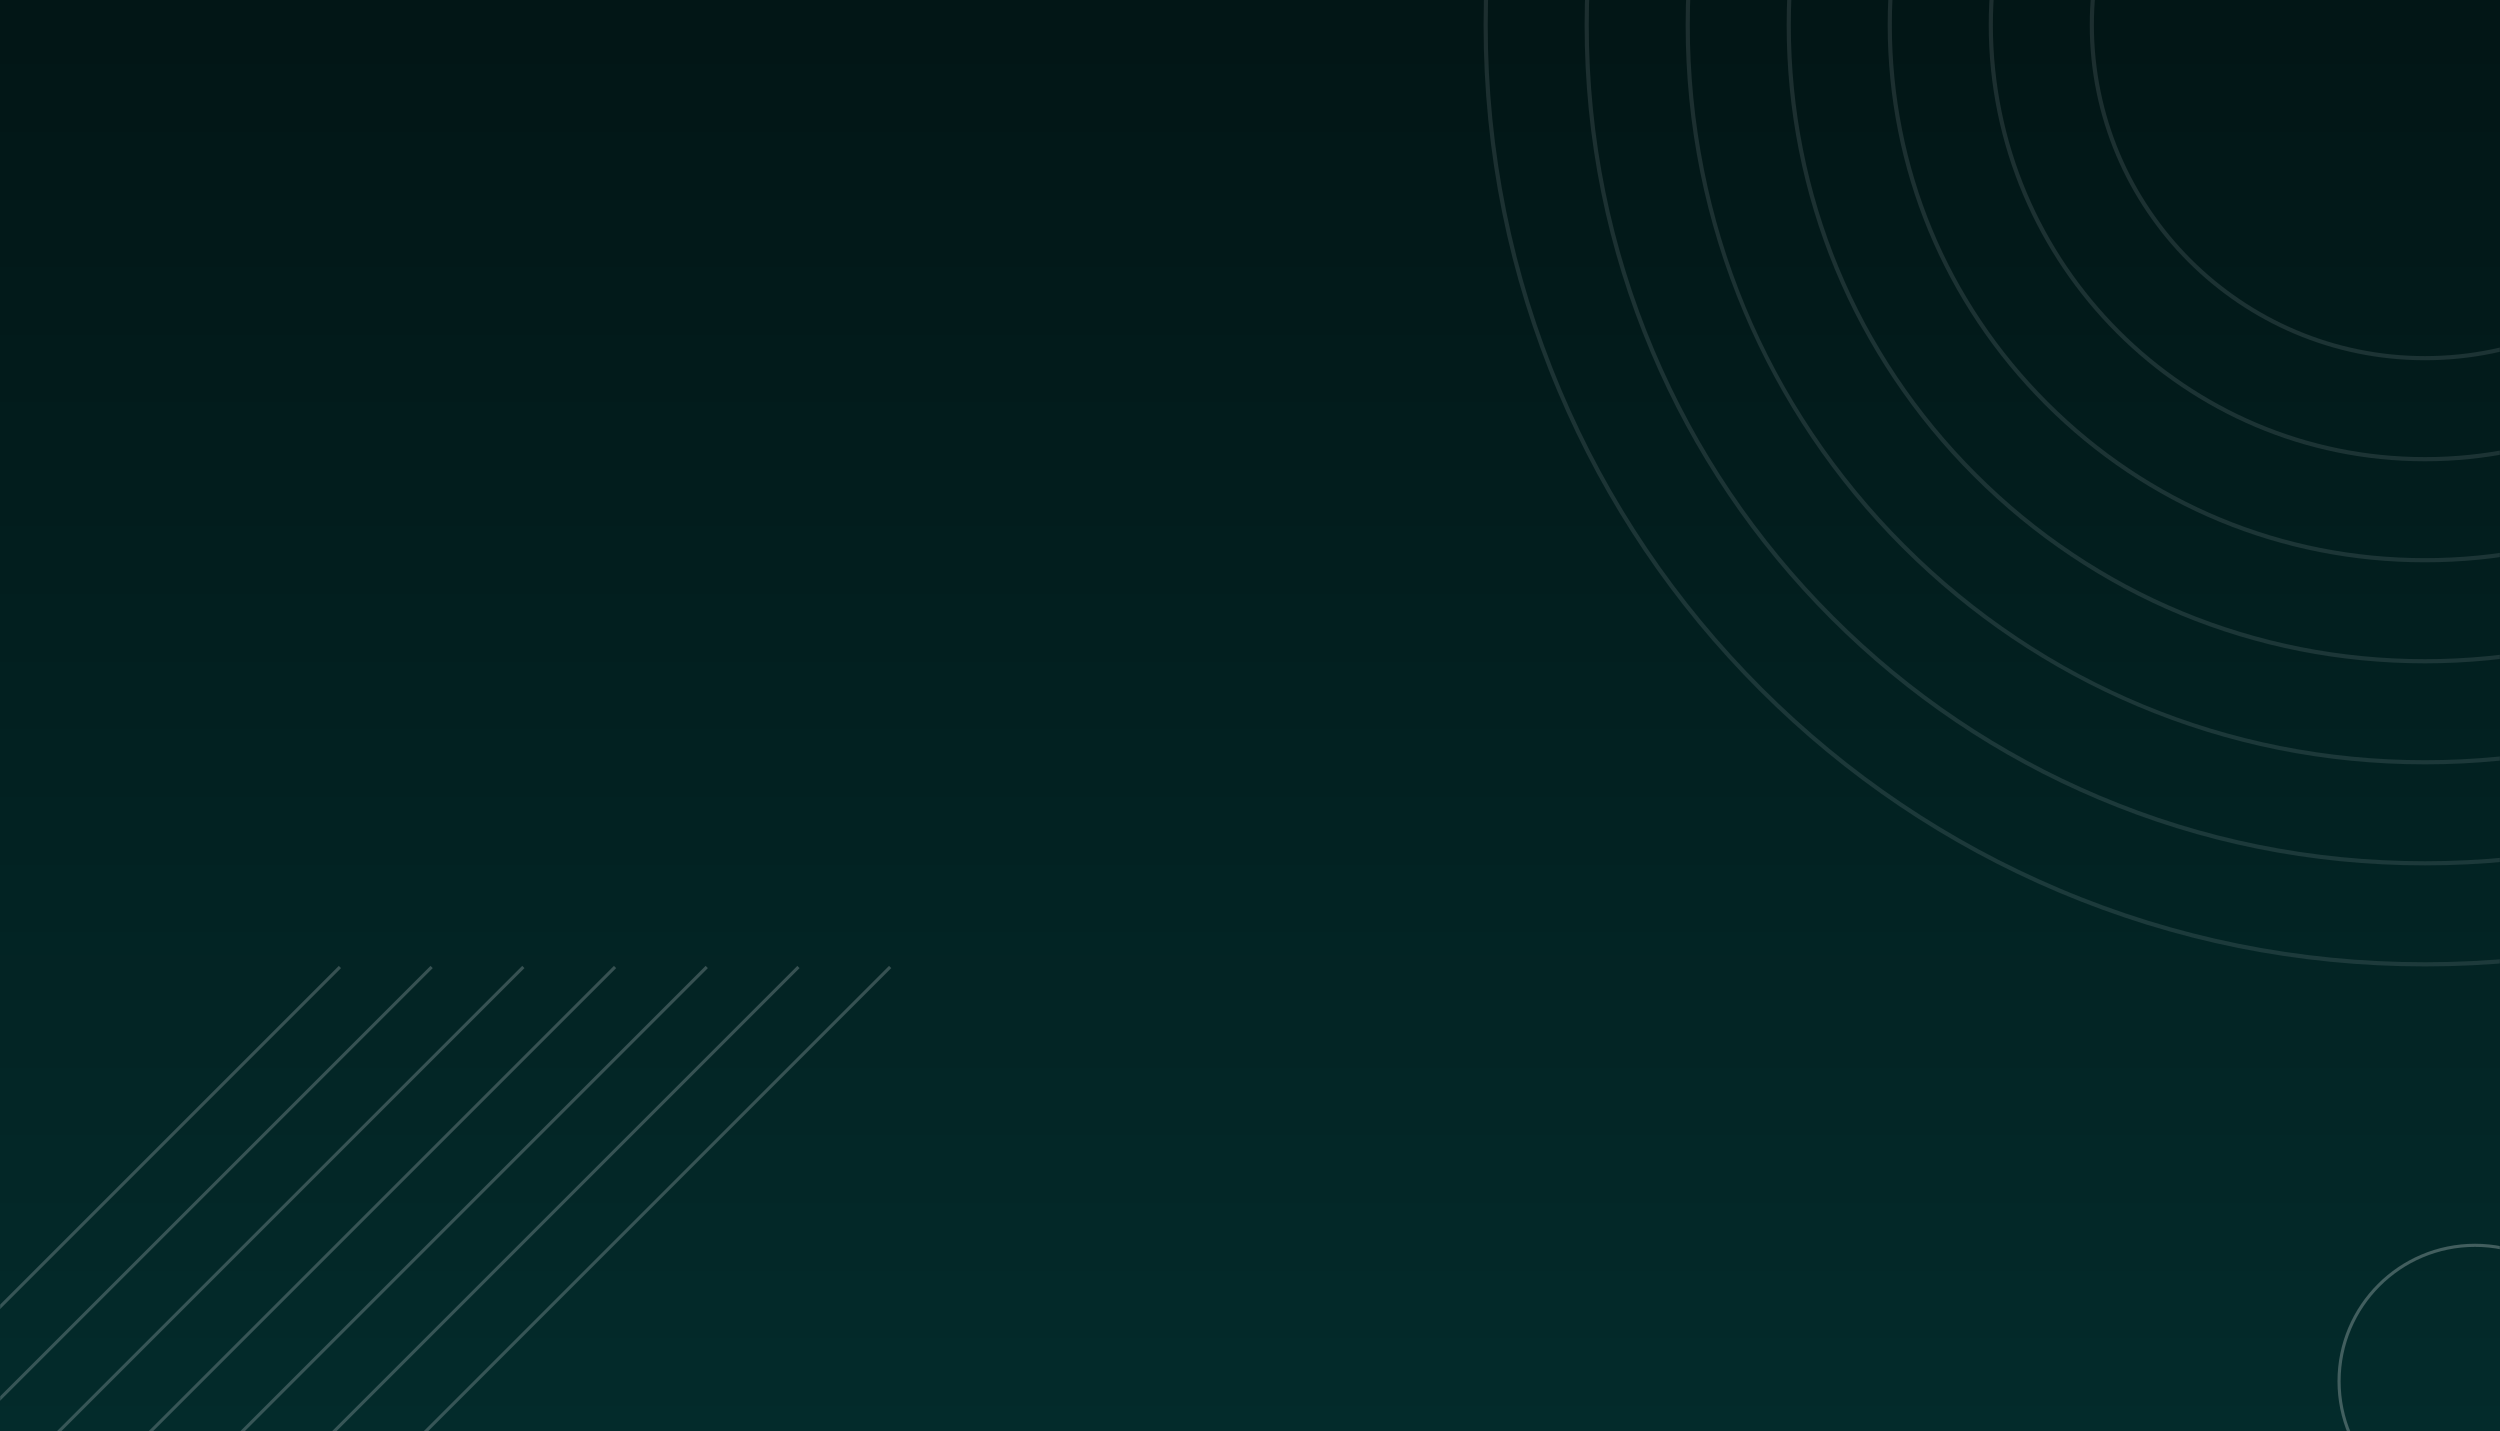<svg width="1600" height="916" viewBox="0 0 1600 916" fill="none" xmlns="http://www.w3.org/2000/svg">
<path d="M1600 -4H0V916H1600V-4Z" fill="#032B2B"/>
<g style="mix-blend-mode:multiply" opacity="0.5">
<rect y="-4" width="1600" height="920" fill="url(#paint0_linear_7921_43093)"/>
</g>
<mask id="mask0_7921_43093" style="mask-type:luminance" maskUnits="userSpaceOnUse" x="0" y="-4" width="1600" height="920">
<path d="M1600 -4H0V916H1600V-4Z" fill="white"/>
</mask>
<g mask="url(#mask0_7921_43093)">
<g opacity="0.5">
<path d="M1552 230.55C1433.7 230.55 1337.45 134.3 1337.45 16C1337.45 -102.3 1433.7 -198.55 1552 -198.55C1670.3 -198.55 1766.55 -102.3 1766.55 16C1766.55 134.3 1670.3 230.55 1552 230.55ZM1552 -195.91C1435.15 -195.91 1340.09 -100.85 1340.09 16C1340.09 132.85 1435.15 227.91 1552 227.91C1668.85 227.91 1763.91 132.85 1763.91 16C1763.91 -100.85 1668.85 -195.91 1552 -195.91Z" fill="#D2D9DC" fill-opacity="0.25"/>
<path d="M1552 295.21C1398.04 295.21 1272.79 169.96 1272.79 16C1272.79 -137.96 1398.04 -263.21 1552 -263.21C1705.96 -263.21 1831.21 -137.96 1831.21 16C1831.21 169.96 1705.96 295.21 1552 295.21ZM1552 -260.56C1399.5 -260.56 1275.44 -136.49 1275.44 16C1275.44 168.49 1399.5 292.56 1552 292.56C1704.5 292.56 1828.56 168.5 1828.56 16C1828.56 -136.5 1704.5 -260.56 1552 -260.56Z" fill="#D2D9DC" fill-opacity="0.25"/>
<path d="M1552 359.87C1460.15 359.87 1373.8 324.1 1308.85 259.15C1243.9 194.2 1208.13 107.85 1208.13 16C1208.13 -75.85 1243.9 -162.2 1308.85 -227.15C1373.8 -292.1 1460.15 -327.87 1552 -327.87C1643.85 -327.87 1730.2 -292.1 1795.15 -227.15C1860.1 -162.2 1895.87 -75.85 1895.87 16C1895.87 107.85 1860.1 194.2 1795.15 259.15C1730.2 324.1 1643.85 359.87 1552 359.87ZM1552 -325.22C1460.86 -325.22 1375.17 -289.73 1310.72 -225.28C1246.27 -160.83 1210.78 -75.14 1210.78 16C1210.78 107.14 1246.27 192.83 1310.72 257.28C1375.17 321.73 1460.86 357.22 1552 357.22C1643.14 357.22 1728.83 321.73 1793.28 257.28C1857.73 192.83 1893.22 107.14 1893.22 16C1893.22 -75.14 1857.73 -160.83 1793.28 -225.28C1728.83 -289.73 1643.14 -325.22 1552 -325.22Z" fill="#D2D9DC" fill-opacity="0.25"/>
<path d="M1552 424.53C1442.88 424.53 1340.29 382.04 1263.13 304.88C1185.97 227.72 1143.47 125.12 1143.47 16C1143.47 -93.12 1185.96 -195.71 1263.12 -272.87C1340.28 -350.03 1442.88 -392.53 1552 -392.53C1661.12 -392.53 1763.71 -350.04 1840.87 -272.88C1918.03 -195.72 1960.53 -93.12 1960.53 16C1960.53 125.12 1918.04 227.71 1840.88 304.87C1763.72 382.03 1661.12 424.53 1552 424.53ZM1552 -389.88C1443.59 -389.88 1341.66 -347.66 1265 -271C1188.34 -194.34 1146.12 -92.41 1146.12 16C1146.12 124.41 1188.34 226.34 1265 303C1341.66 379.66 1443.59 421.88 1552 421.88C1660.41 421.88 1762.34 379.66 1839 303C1915.66 226.34 1957.88 124.41 1957.88 16C1957.88 -92.41 1915.66 -194.34 1839 -271C1762.34 -347.66 1660.41 -389.88 1552 -389.88Z" fill="#D2D9DC" fill-opacity="0.25"/>
<path d="M1552 489.18C1488.12 489.18 1426.15 476.67 1367.82 451.99C1311.47 428.16 1260.87 394.04 1217.41 350.58C1173.95 307.14 1139.83 256.53 1116 200.18C1091.33 141.85 1078.82 79.88 1078.82 16C1078.82 -47.88 1091.33 -109.85 1116 -168.18C1139.83 -224.53 1173.95 -275.13 1217.41 -318.59C1260.87 -362.05 1311.47 -396.16 1367.82 -420C1426.16 -444.68 1488.13 -457.19 1552 -457.19C1615.87 -457.19 1677.85 -444.68 1736.18 -420C1792.53 -396.17 1843.13 -362.05 1886.59 -318.59C1930.05 -275.13 1964.16 -224.53 1988 -168.18C2012.68 -109.84 2025.19 -47.87 2025.19 16C2025.19 79.87 2012.67 141.85 1988 200.18C1964.17 256.53 1930.05 307.13 1886.59 350.59C1843.13 394.05 1792.53 428.16 1736.18 452C1677.85 476.67 1615.88 489.18 1552 489.18ZM1552 -454.54C1426.31 -454.54 1308.15 -405.6 1219.28 -316.72C1130.41 -227.84 1081.46 -109.69 1081.46 16C1081.46 141.69 1130.4 259.85 1219.28 348.72C1308.16 437.59 1426.31 486.54 1552 486.54C1677.69 486.54 1795.85 437.6 1884.72 348.72C1973.59 259.85 2022.54 141.68 2022.54 16C2022.54 -109.68 1973.6 -227.85 1884.72 -316.72C1795.85 -405.59 1677.69 -454.54 1552 -454.54Z" fill="#D2D9DC" fill-opacity="0.25"/>
<path d="M1552 553.84C1479.39 553.84 1408.96 539.62 1342.65 511.57C1278.6 484.48 1221.08 445.7 1171.69 396.31C1122.3 346.92 1083.52 289.4 1056.43 225.35C1028.38 159.04 1014.16 88.61 1014.16 16C1014.16 -56.61 1028.38 -127.04 1056.43 -193.35C1083.52 -257.4 1122.3 -314.92 1171.69 -364.31C1221.08 -413.7 1278.6 -452.48 1342.65 -479.57C1408.96 -507.62 1479.39 -521.84 1552 -521.84C1624.61 -521.84 1695.04 -507.62 1761.35 -479.57C1825.4 -452.48 1882.92 -413.7 1932.31 -364.31C1981.7 -314.92 2020.48 -257.4 2047.57 -193.35C2075.62 -127.04 2089.84 -56.61 2089.84 16C2089.84 88.61 2075.62 159.04 2047.57 225.35C2020.48 289.4 1981.7 346.92 1932.31 396.31C1882.92 445.7 1825.4 484.48 1761.35 511.57C1695.04 539.62 1624.61 553.84 1552 553.84ZM1552 -519.2C1479.75 -519.2 1409.66 -505.05 1343.68 -477.14C1279.95 -450.18 1222.71 -411.59 1173.56 -362.44C1124.41 -313.29 1085.82 -256.05 1058.86 -192.32C1030.95 -126.34 1016.8 -56.25 1016.8 16C1016.8 88.25 1030.95 158.34 1058.86 224.32C1085.82 288.05 1124.41 345.29 1173.56 394.44C1222.71 443.59 1279.95 482.18 1343.68 509.14C1409.66 537.05 1479.75 551.2 1552 551.2C1624.25 551.2 1694.34 537.05 1760.32 509.14C1824.05 482.18 1881.29 443.59 1930.44 394.44C1979.59 345.29 2018.18 288.05 2045.14 224.32C2073.05 158.34 2087.2 88.25 2087.2 16C2087.2 -56.25 2073.05 -126.34 2045.14 -192.32C2018.18 -256.05 1979.59 -313.29 1930.44 -362.44C1881.29 -411.59 1824.05 -450.18 1760.32 -477.14C1694.34 -505.05 1624.25 -519.2 1552 -519.2Z" fill="#D2D9DC" fill-opacity="0.25"/>
<path d="M1552 618.5C1470.66 618.5 1391.76 602.57 1317.48 571.15C1245.73 540.8 1181.3 497.36 1125.97 442.03C1070.64 386.7 1027.19 322.27 996.85 250.52C965.43 176.24 949.5 97.34 949.5 16C949.5 -65.34 965.43 -144.24 996.85 -218.52C1027.2 -290.27 1070.64 -354.7 1125.97 -410.03C1181.3 -465.36 1245.74 -508.8 1317.48 -539.15C1391.76 -570.57 1470.66 -586.5 1552 -586.5C1633.34 -586.5 1712.24 -570.57 1786.52 -539.15C1858.27 -508.8 1922.7 -465.36 1978.03 -410.03C2033.36 -354.7 2076.8 -290.26 2107.15 -218.52C2138.57 -144.24 2154.5 -65.34 2154.5 16C2154.5 97.34 2138.57 176.24 2107.15 250.52C2076.8 322.27 2033.36 386.7 1978.03 442.03C1922.7 497.36 1858.26 540.81 1786.52 571.15C1712.24 602.57 1633.34 618.5 1552 618.5ZM1552 -583.85C1471.02 -583.85 1392.46 -567.99 1318.51 -536.71C1247.08 -506.5 1182.93 -463.25 1127.84 -408.16C1072.75 -353.07 1029.5 -288.92 999.28 -217.49C968 -143.54 952.14 -64.98 952.14 16C952.14 96.98 968.01 175.54 999.28 249.49C1029.49 320.92 1072.74 385.07 1127.83 440.16C1182.92 495.25 1247.07 538.5 1318.5 568.71C1392.45 599.99 1471.01 615.85 1551.99 615.85C1632.97 615.85 1711.53 599.99 1785.48 568.71C1856.91 538.5 1921.06 495.25 1976.15 440.16C2031.24 385.07 2074.49 320.92 2104.7 249.49C2135.98 175.54 2151.84 96.98 2151.84 16C2151.84 -64.98 2135.98 -143.54 2104.7 -217.49C2074.49 -288.92 2031.24 -353.07 1976.15 -408.16C1921.06 -463.25 1856.91 -506.5 1785.48 -536.71C1711.54 -567.99 1632.98 -583.85 1552 -583.85Z" fill="#D2D9DC" fill-opacity="0.25"/>
</g>
</g>
<mask id="mask1_7921_43093" style="mask-type:luminance" maskUnits="userSpaceOnUse" x="0" y="-4" width="1600" height="920">
<path d="M1600 -4H0V916H1600V-4Z" fill="white"/>
</mask>
<g mask="url(#mask1_7921_43093)">
<g opacity="0.25">
<path d="M569.693 618.88L-40.547 1229.12" stroke="#D2D9DC" stroke-width="2" stroke-miterlimit="10"/>
<path d="M511.002 618.88L-99.238 1229.12" stroke="#D2D9DC" stroke-width="2" stroke-miterlimit="10"/>
<path d="M452.31 618.88L-157.93 1229.12" stroke="#D2D9DC" stroke-width="2" stroke-miterlimit="10"/>
<path d="M393.623 618.88L-216.617 1229.12" stroke="#D2D9DC" stroke-width="2" stroke-miterlimit="10"/>
<path d="M334.935 618.88L-275.305 1229.12" stroke="#D2D9DC" stroke-width="2" stroke-miterlimit="10"/>
<path d="M276.24 618.88L-334 1229.12" stroke="#D2D9DC" stroke-width="2" stroke-miterlimit="10"/>
<path d="M217.552 618.88L-392.688 1229.12" stroke="#D2D9DC" stroke-width="2" stroke-miterlimit="10"/>
</g>
</g>
<mask id="mask2_7921_43093" style="mask-type:luminance" maskUnits="userSpaceOnUse" x="0" y="0" width="1600" height="916">
<path d="M1600 0H0V916H1600V0Z" fill="white"/>
</mask>
<g mask="url(#mask2_7921_43093)">
<path opacity="0.25" d="M1671 884C1671 932.049 1632.05 971 1584 971C1535.95 971 1497 932.049 1497 884C1497 835.951 1535.95 797 1584 797C1632.05 797 1671 835.951 1671 884Z" stroke="white" stroke-width="2"/>
</g>
<defs>
<linearGradient id="paint0_linear_7921_43093" x1="800" y1="-4" x2="800" y2="916" gradientUnits="userSpaceOnUse">
<stop/>
<stop offset="1" stop-opacity="0"/>
</linearGradient>
</defs>
</svg>
